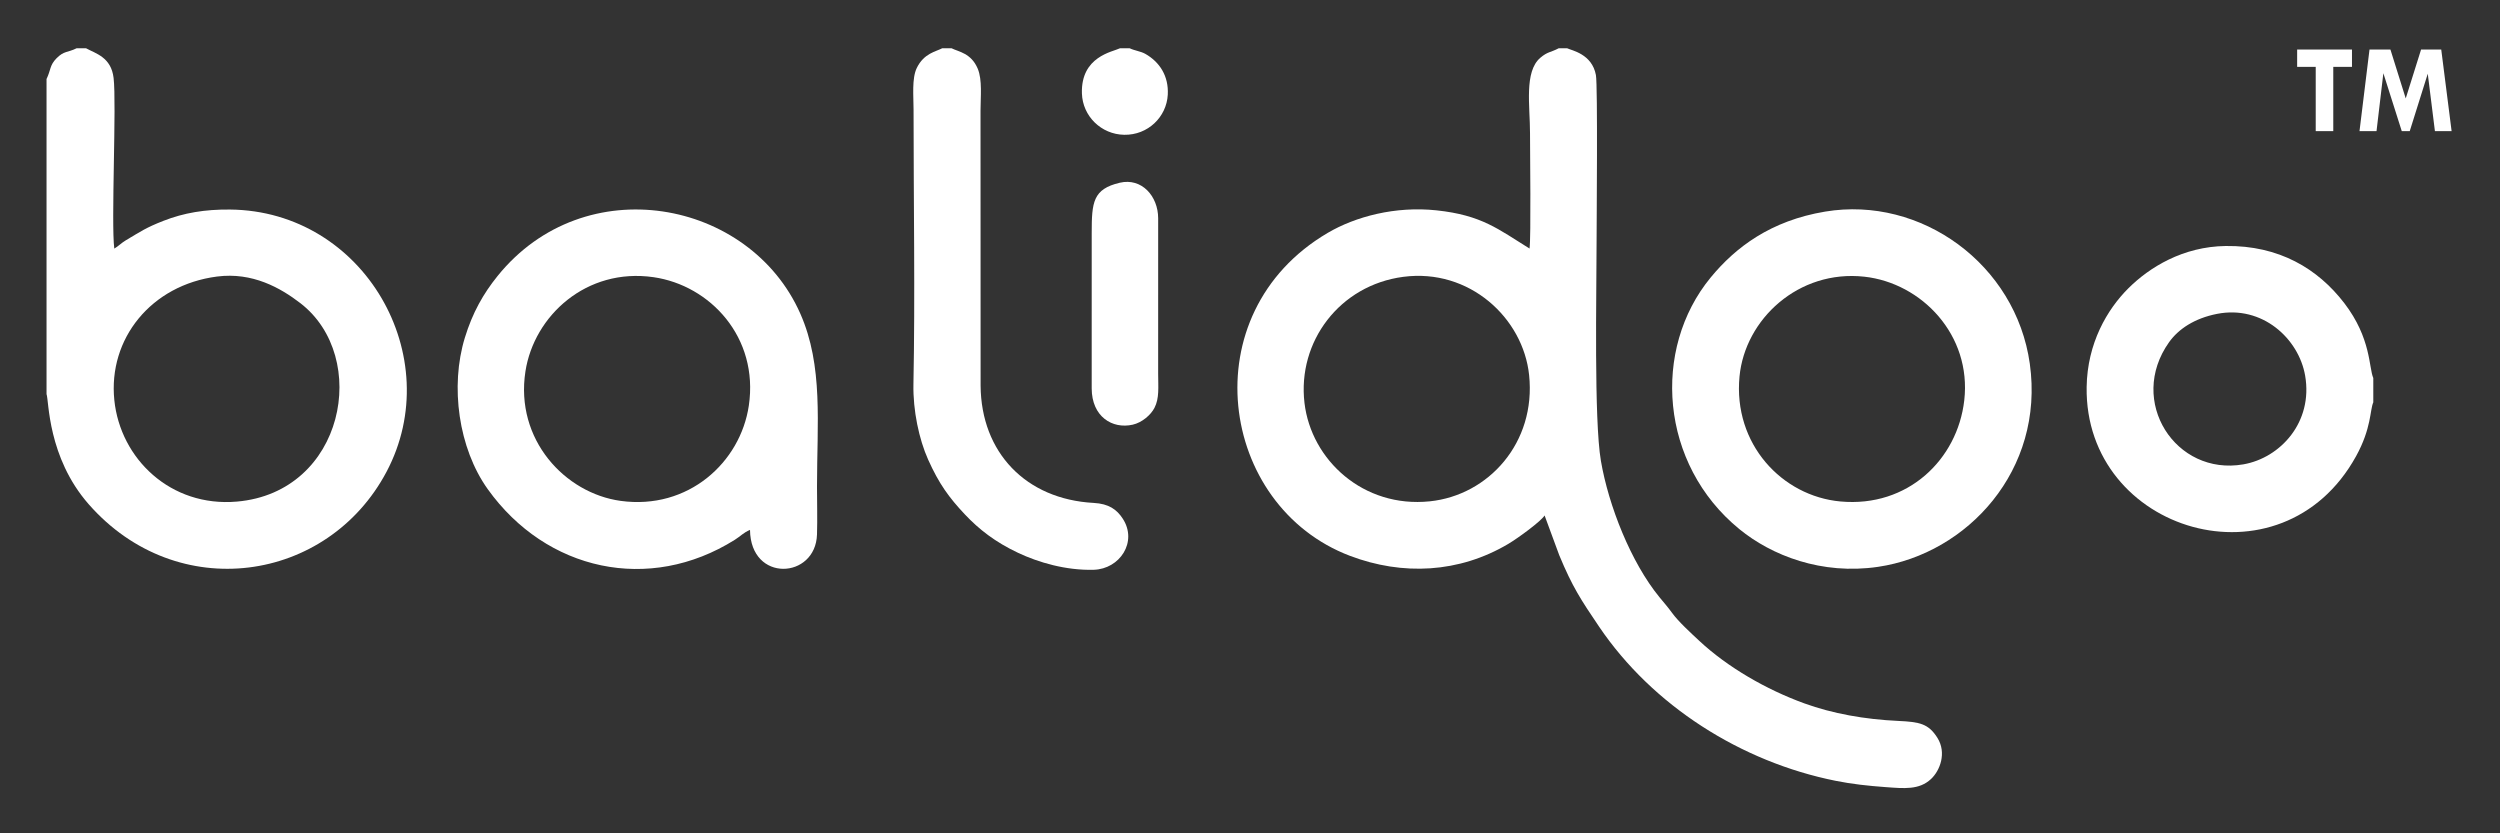 <?xml version="1.0" encoding="utf-8"?>
<!-- Generator: Adobe Illustrator 16.0.0, SVG Export Plug-In . SVG Version: 6.00 Build 0)  -->
<!DOCTYPE svg PUBLIC "-//W3C//DTD SVG 1.1//EN" "http://www.w3.org/Graphics/SVG/1.1/DTD/svg11.dtd">
<svg version="1.1" id="Layer_1" xmlns="http://www.w3.org/2000/svg" xmlns:xlink="http://www.w3.org/1999/xlink" x="0px" y="0px"
	 width="300px" height="100px" viewBox="0 0 300 100" enable-background="new 0 0 300 100" xml:space="preserve">
<rect x="0" y="0" width="300" height="100" fill="#333333" stroke="none"/>
<path fill-rule="evenodd" clip-rule="evenodd" fill="#FFFFFF" d="M156.538,48.355c-0.868-7.373,4.232-14.132,11.852-15.134
	c7.945-1.044,14.388,4.948,15.104,11.789c0.849,8.117-4.874,14.422-11.92,15.15C163.619,60.983,157.348,55.219,156.538,48.355
	L156.538,48.355z M188.053,5.791h-1.006c-0.97,0.512-1.332,0.396-2.205,1.139c-1.96,1.665-1.24,5.778-1.24,9.063
	c0,2.268,0.131,12.501-0.058,13.833c-3.736-2.313-5.721-4.006-11.164-4.585c-4.928-0.525-9.719,0.743-13.068,2.714
	c-16.411,9.665-13.07,32.771,2.688,38.747c6.303,2.39,13.084,2.074,18.999-1.437c1.177-0.697,3.96-2.738,4.352-3.41l1.757,4.766
	c1.585,3.819,2.593,5.343,4.799,8.602c6.385,9.429,16.979,16.198,28.393,18.48c1.948,0.39,3.874,0.597,5.944,0.749
	c2.248,0.165,4.047,0.358,5.471-0.963c1.092-1.014,1.906-3.151,0.772-4.953c-1.067-1.695-2.128-1.905-4.692-2.024
	c-4.044-0.188-7.898-0.881-11.274-2.106c-4.583-1.663-9.23-4.355-12.593-7.492c-1.012-0.944-2.539-2.337-3.301-3.396
	c-0.481-0.667-0.941-1.18-1.492-1.854c-3.426-4.185-6.108-10.986-7.027-16.362c-0.842-4.928-0.518-20.288-0.518-26.236
	c0-2.102,0.154-18.807-0.081-20.064C191.033,6.462,188.616,6.061,188.053,5.791z"/>
<path fill-rule="evenodd" clip-rule="evenodd" fill="#FFFFFF" d="M26.05,33.184c4.238-0.547,7.611,1.358,10,3.2
	c8.397,6.471,5.304,22.695-7.631,23.808c-7.941,0.684-13.982-5.142-14.7-12.18C12.968,40.658,18.126,34.207,26.05,33.184
	L26.05,33.184z M5.584,9.482v37.813c0.298,0.726,0.101,7.564,5.062,13.216c10.617,12.097,28.668,9.436,35.736-3.893
	c7.308-13.78-2.645-31.327-18.792-31.473c-3-0.027-5.535,0.397-7.981,1.356c-2.124,0.832-2.718,1.274-4.521,2.342
	c-0.512,0.304-0.897,0.715-1.373,0.988c-0.395-3.048,0.284-17.382-0.083-20.475c-0.295-2.494-2.136-2.925-3.315-3.567H9.199
	C8.076,6.342,7.687,6.081,6.786,6.992C5.943,7.844,6.121,8.372,5.584,9.482z"/>
<path fill-rule="evenodd" clip-rule="evenodd" fill="#FFFFFF" d="M89.859,48.674c-1.007,6.809-7.269,12.547-15.38,11.432
	c-6.68-0.918-12.694-7.355-11.426-15.543c1.034-6.679,7.324-12.46,15.364-11.302C85.224,34.243,91.071,40.49,89.859,48.674
	L89.859,48.674z M90.001,63.586c0.068,6.364,7.871,5.912,8.039,0.553c0.059-1.875,0-3.853,0-5.739c0-7.571,0.776-14.48-2.004-20.767
	C89.96,23.895,70.15,20.18,59.707,33.122c-1.713,2.123-3.001,4.393-3.924,7.401c-1.787,5.823-0.772,13.267,2.75,18.182
	c7.031,9.813,19.368,12.524,29.646,6.07C88.892,64.327,89.202,63.924,90.001,63.586z"/>
<path fill-rule="evenodd" clip-rule="evenodd" fill="#FFFFFF" d="M235.712,48.037c-0.808,7.09-6.767,12.888-14.865,12.139
	c-7.009-0.646-12.885-6.896-12.104-15.008c0.66-6.855,7.073-12.836,14.982-11.965C230.582,33.958,236.607,40.183,235.712,48.037
	L235.712,48.037z M219.018,25.392c-6.539,1.091-10.748,4.279-13.728,7.896c-7.096,8.613-6.112,22.413,3.439,30.212
	c3.872,3.161,9.867,5.52,16.64,4.52c10.672-1.575,20.003-11.57,18.207-24.376C241.903,31.708,230.517,23.474,219.018,25.392z"/>
<path fill-rule="evenodd" clip-rule="evenodd" fill="#FFFFFF" d="M266.039,37.666c5.43-1.071,9.807,2.96,10.578,7.412
	c0.967,5.58-2.969,9.871-7.418,10.646c-8.133,1.417-13.938-7.582-8.916-14.65C261.424,39.467,263.353,38.196,266.039,37.666
	L266.039,37.666z M284.795,48.279V45.36c-0.544-1.213-0.232-4.756-3.484-8.989c-3.174-4.131-7.826-6.932-14.22-6.851
	c-5.148,0.065-9.176,2.572-11.688,5.076c-2.55,2.541-4.926,6.593-5.006,11.842c-0.268,17.438,23.38,24.53,32.33,8.308
	C284.589,51.371,284.381,49.196,284.795,48.279z"/>
<path fill-rule="evenodd" clip-rule="evenodd" fill="#FFFFFF" d="M114.185,5.791h-1.118c-0.76,0.408-2.191,0.59-3.055,2.369
	c-0.607,1.25-0.386,3.417-0.386,4.964c0,10.772,0.193,22.431-0.015,33.002c-0.062,3.112,0.669,6.588,1.764,9.026
	c1.306,2.91,2.5,4.548,4.41,6.577c1.699,1.805,3.662,3.331,6.404,4.621c2.428,1.141,5.713,2.115,9.051,2.024
	c3.142-0.085,5.301-3.357,3.49-6.136c-0.71-1.09-1.654-1.788-3.493-1.888c-8.146-0.44-13.501-6.059-13.565-14.068l-0.01-33
	c0-1.631,0.237-3.691-0.338-5.049C116.533,6.364,115.031,6.217,114.185,5.791z"/>
<path fill-rule="evenodd" clip-rule="evenodd" fill="#FFFFFF" d="M134.375,21.928c-3.227,0.761-3.37,2.341-3.37,6.021l-0.002,18.654
	c0.006,3.405,2.486,4.911,4.92,4.359c1.125-0.255,2.172-1.169,2.609-2.01c0.609-1.17,0.446-2.53,0.446-4.105l0.002-18.659
	C138.975,23.545,137.007,21.308,134.375,21.928z"/>
<path fill-rule="evenodd" clip-rule="evenodd" fill="#FFFFFF" d="M135.559,5.791h-1.156c-0.897,0.438-4.71,0.977-4.573,5.422
	c0.084,2.722,2.313,4.916,5.074,4.962c2.847,0.048,5.081-2.137,5.229-4.808c0.124-2.245-0.98-3.933-2.702-4.907
	C136.884,6.151,136.135,6.072,135.559,5.791z"/>
<path fill-rule="evenodd" clip-rule="evenodd" fill="#FFFFFF" d="M275.657,5.947h6.581v2.076h-2.245v7.71h-2.106v-7.71h-2.229V5.947
	L275.657,5.947z M284.34,5.947h2.512l1.836,5.863l1.84-5.863h2.421l1.244,9.786h-2.003l-0.859-6.886l-2.161,6.886h-0.959
	l-2.208-6.947l-0.82,6.947h-2.043L284.34,5.947z"/>
</svg>
